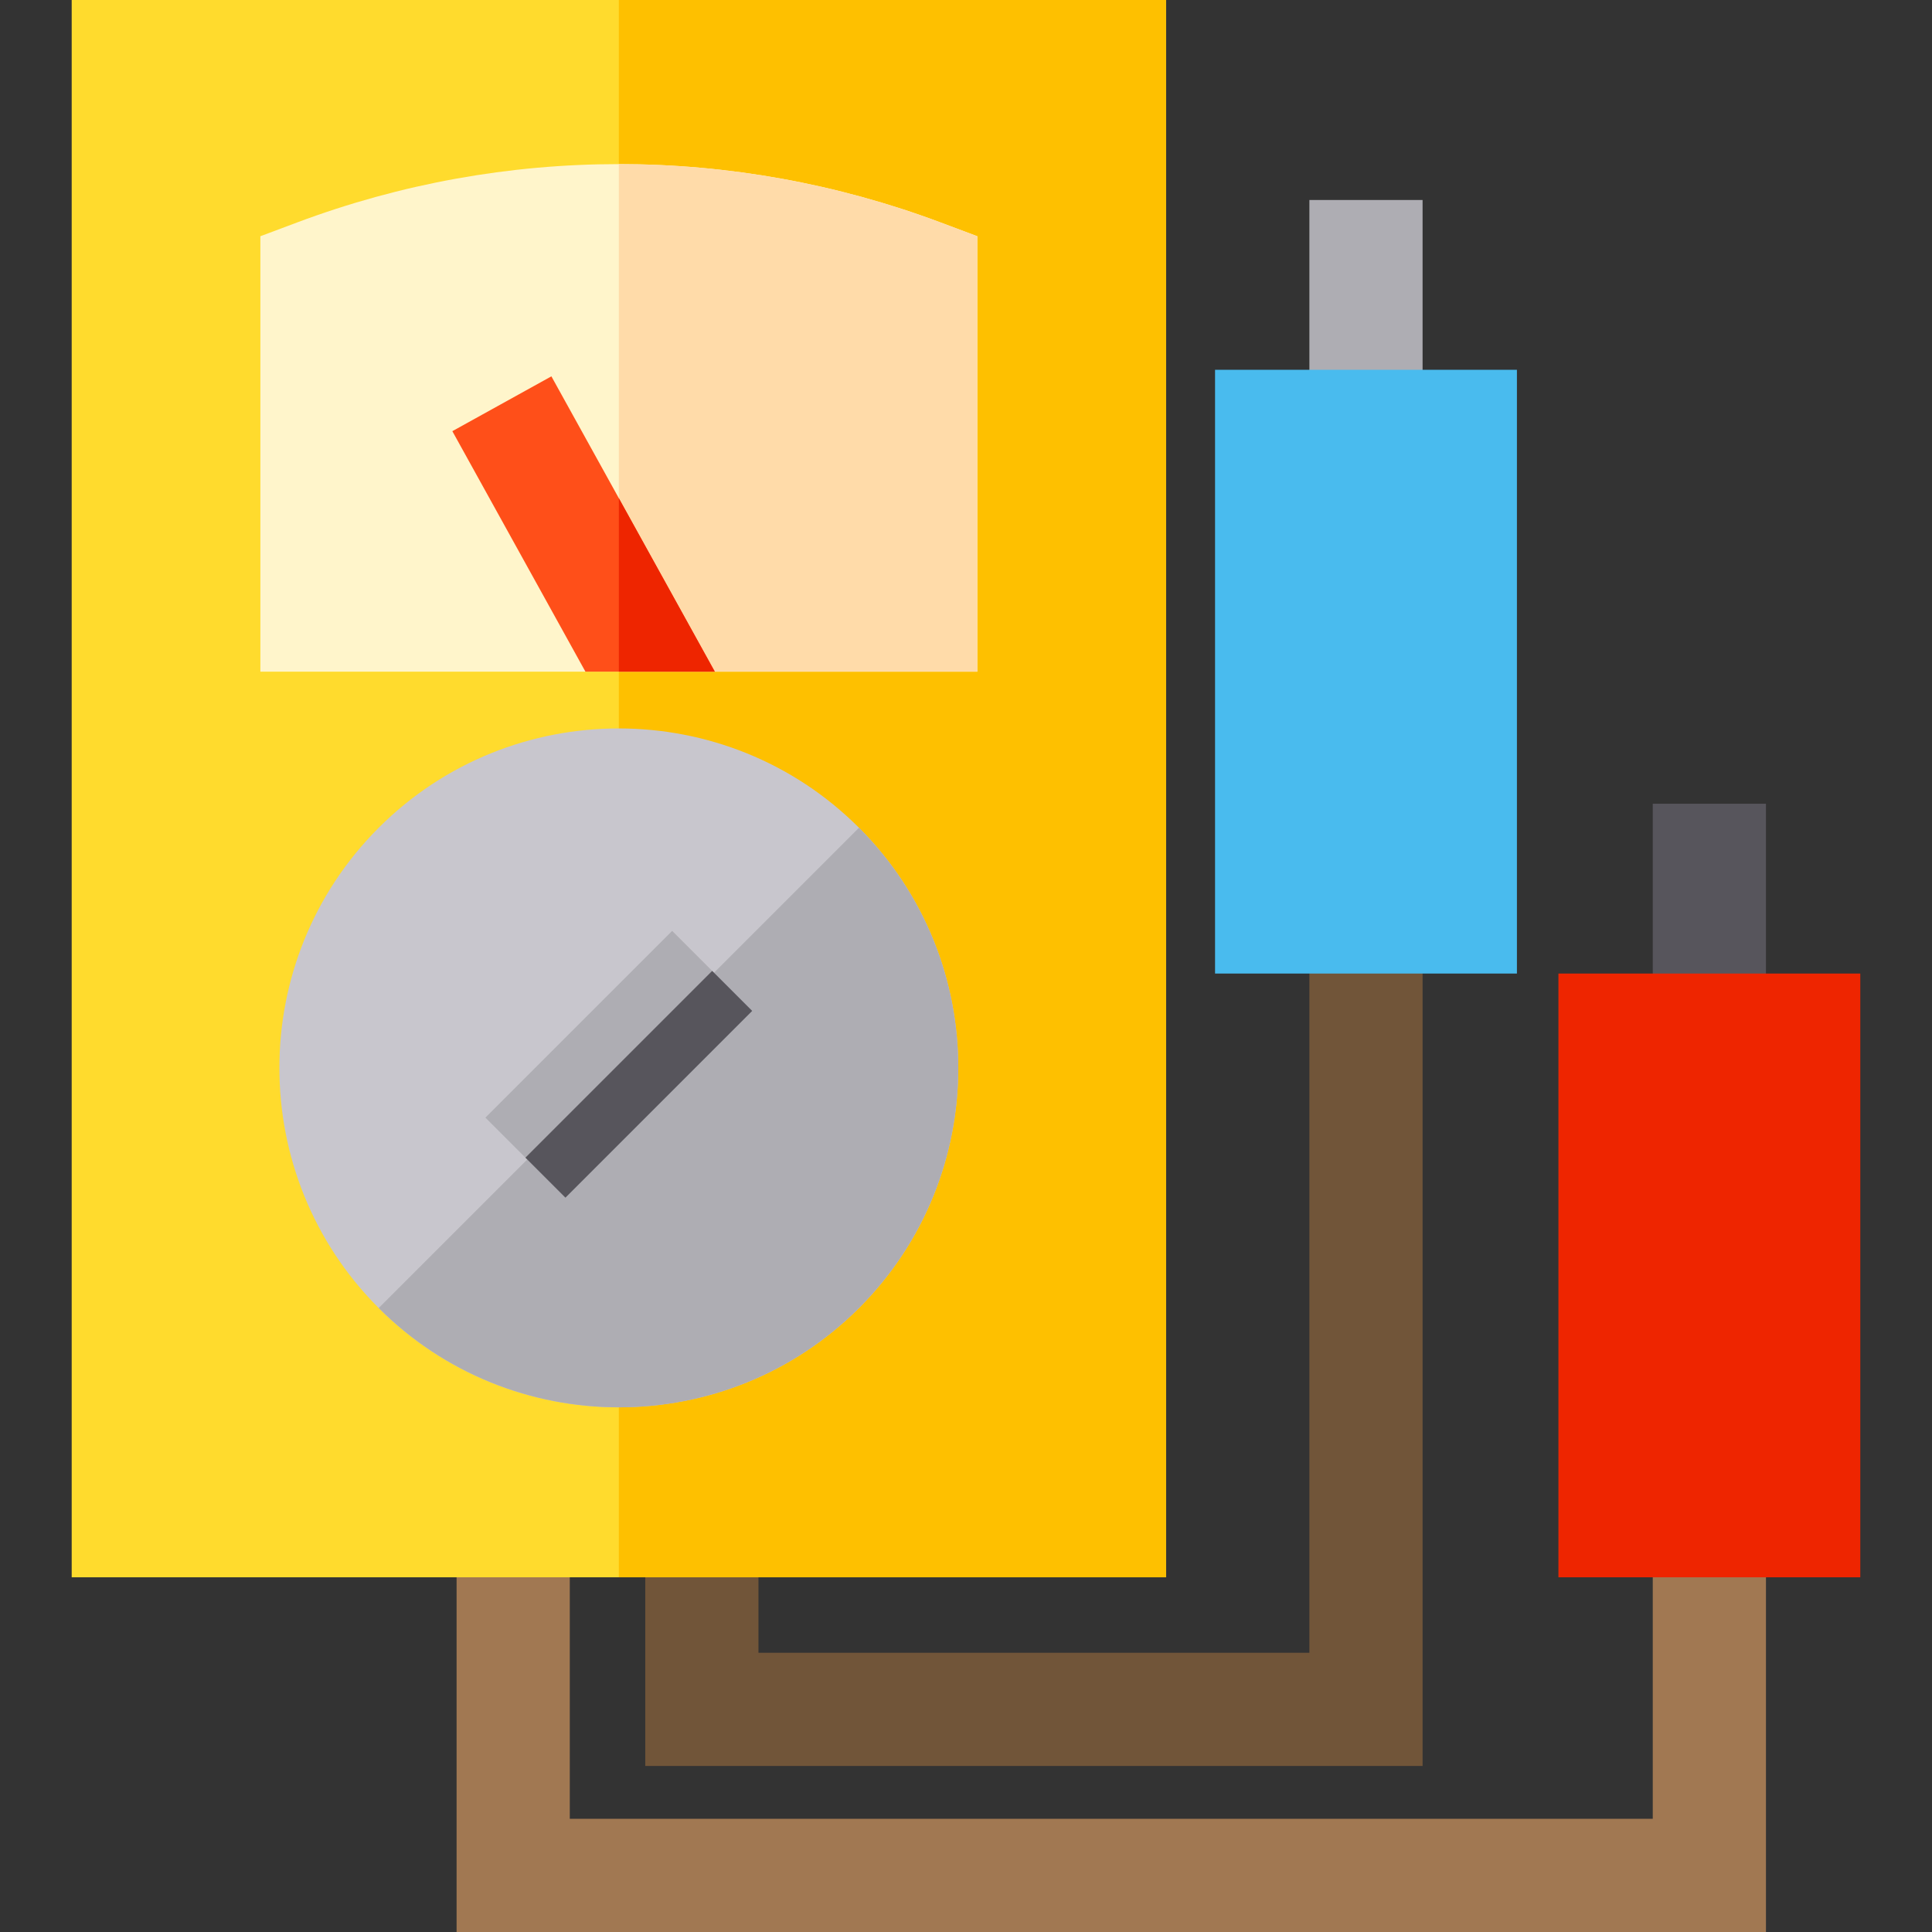 <?xml version="1.0" encoding="iso-8859-1"?>
<!-- Generator: Adobe Illustrator 19.0.0, SVG Export Plug-In . SVG Version: 6.00 Build 0)  -->
<svg version="1.1" id="Capa_1" xmlns="http://www.w3.org/2000/svg" xmlns:xlink="http://www.w3.org/1999/xlink" x="0px" y="0px"
	 viewBox="0 0 512 512" style="enable-background:new 0 0 512 512;" xml:space="preserve">
<rect x="0" y="0" width="512" height="512" fill="#333333" stroke="none"/>
<rect x="347" y="53" style="fill:#AEADB3;" width="30" height="60"/>
<rect x="438" y="213" style="fill:#57555C;" width="30" height="60"/>
<polygon style="fill:#715539;" points="377,468 171,468 171,403 201,403 201,438 347,438 347,243 377,243 "/>
<polygon style="fill:#A17852;" points="468,512 121,512 121,403 151,403 151,482 438,482 438,403 468,403 "/>
<path style="fill:#FFDB2D;" d="M309,418H19V0h290V418z"/>
<rect x="164" style="fill:#FEC000;" width="145" height="418"/>
<path style="fill:#FFF5CB;" d="M259,178H69V62.605l9.733-3.65c54.984-20.619,115.549-20.619,170.533,0l9.733,3.65V178H259z"/>
<path style="fill:#C8C6CD;" d="M100.36,346.64c-35.091-35.091-35.091-92.188,0-127.279s92.188-35.091,127.279,0
	s35.091,92.188,0,127.279S135.451,381.73,100.36,346.64z"/>
<path style="fill:#49BBEE;" d="M402,258h-80V98h80V258z"/>
<path style="fill:#EE2500;" d="M493,418h-80V258h80V418z"/>
<path style="fill:#FFDBA9;" d="M249.267,58.955C221.774,48.646,192.887,43.491,164,43.491V178h95V62.605L249.267,58.955z"/>
<polygon style="fill:#FF4F19;" points="146.124,99.735 119.876,114.265 155.147,178 189.435,178 "/>
<polygon style="fill:#EE2500;" points="164,178 189.435,178 164,132.038 "/>
<g>
	<path style="fill:#AEADB3;" d="M227.64,219.36L100.36,346.64c35.091,35.091,92.188,35.091,127.279,0S262.73,254.451,227.64,219.36z
		"/>
	
		<rect x="149.003" y="246.997" transform="matrix(-0.707 -0.707 0.707 -0.707 80.568 597.365)" style="fill:#AEADB3;" width="30" height="69.998"/>
</g>
<rect x="161.802" y="252.296" transform="matrix(-0.707 -0.707 0.707 -0.707 85.868 610.159)" style="fill:#57555C;" width="15" height="69.999"/>
<g>
</g>
<g>
</g>
<g>
</g>
<g>
</g>
<g>
</g>
<g>
</g>
<g>
</g>
<g>
</g>
<g>
</g>
<g>
</g>
<g>
</g>
<g>
</g>
<g>
</g>
<g>
</g>
<g>
</g>
</svg>

